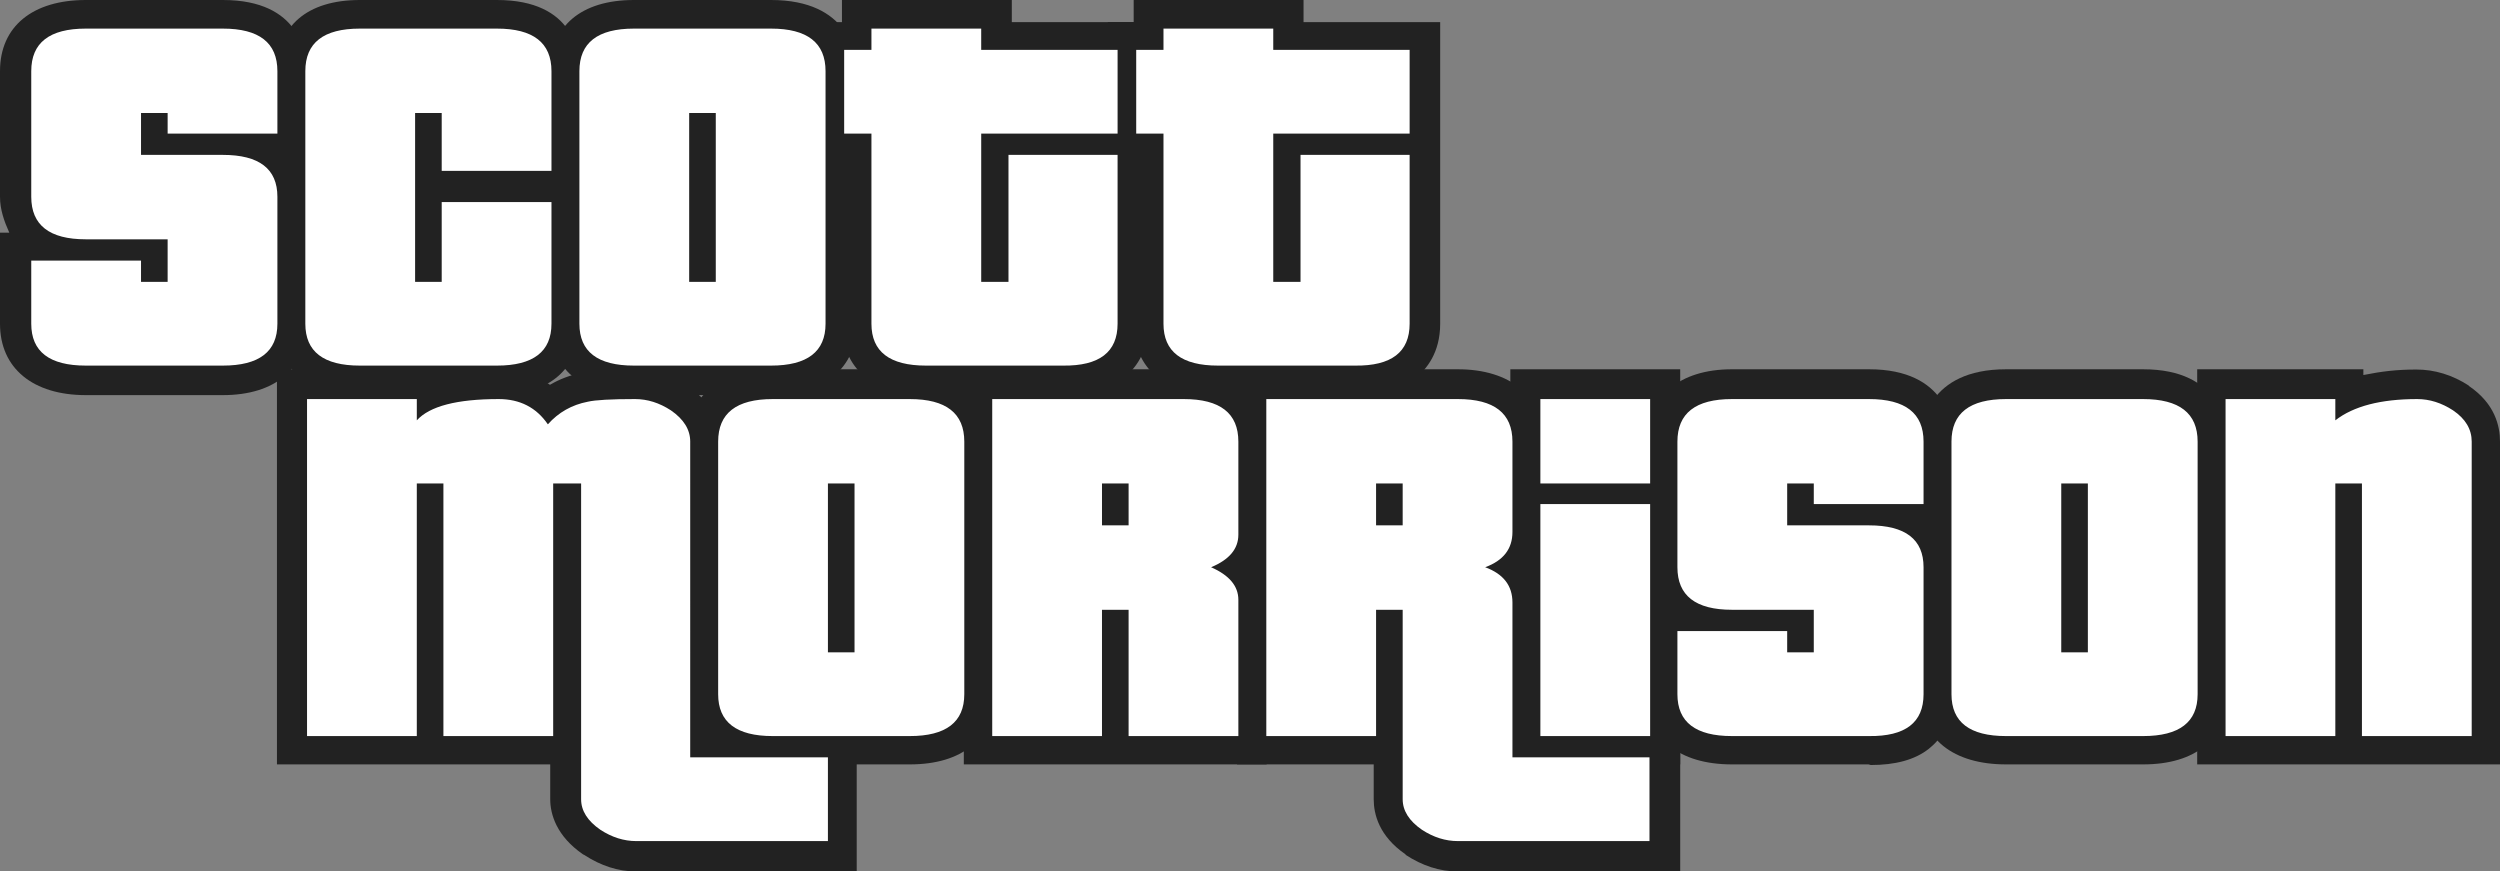 <?xml version="1.0" encoding="utf-8"?>
<!-- Generator: Adobe Illustrator 20.0.0, SVG Export Plug-In . SVG Version: 6.00 Build 0)  -->
<svg version="1.1" id="Layer_1" xmlns="http://www.w3.org/2000/svg" xmlns:xlink="http://www.w3.org/1999/xlink" x="0px" y="0px"
	 width="677px" height="236px" viewBox="0 0 677 236" enable-background="new 0 0 677 236" xml:space="preserve">
<rect x="0" y="0" width="677" height="236" fill="#808080" stroke="none"/>
<path fill="#222222" d="M595,207V100h45v1.556c5-0.996,9.065-1.488,14.361-1.488c4.924,0,9.77,1.467,14.202,4.361l0.002,0.079
	c7.068,4.796,8.435,10.848,8.435,15.08V207H595z"/>
<path fill="#222222" d="M543.234,207c-14.26,0-23.234-6.901-23.234-19.012v-68.4c0-4.579,2.104-19.588,23.234-19.588h37.11
	c21.13,0,22.655,15.009,22.655,19.588v68.4c0,12.11-8.396,19.012-22.655,19.012H543.234z"/>
<path fill="#222222" d="M506.03,207h-37.015c-14.26,0-23.016-6.901-23.016-19.012V163h2.297c-1.348-3-2.297-5.87-2.297-9.392
	v-34.021c0-12.223,8.756-19.588,23.016-19.588h37.11c21.13,0,22.874,15.009,22.874,19.588V145h-2.106
	c1.315,2,2.106,5.161,2.106,8.608v34.38c0,7.888-3.649,12.392-6.668,14.781c-3.824,3.026-9.136,4.398-15.735,4.398L506.03,207z"/>
<rect x="409" y="100" fill="#222222" width="46" height="107"/>
<path fill="#222222" d="M394.798,236c-4.926,0-9.671-1.583-14.104-4.478l-0.087-0.169c-7.178-4.947-8.607-10.873-8.607-14.925V207
	h-37V100h59.798c14.259,0,23.202,7.365,23.202,19.588v24.48c0,3.574-0.942,6.804-2.719,9.54c1.776,2.736,2.719,5.966,2.719,9.54V197
	h37v39H394.798z"/>
<path fill="#222222" d="M261,207V100h59.579C341.708,100,343,115.009,343,119.588v25.2c0,2.278-0.483,5.604-2.694,8.875
	c2.213,3.266,2.694,6.537,2.694,8.765V207H261z"/>
<path fill="#222222" d="M209.249,207C194.989,207,186,200.099,186,187.988v-68.4c0-12.223,8.989-19.588,23.249-19.588h37.111
	c21.13,0,22.641,15.009,22.641,19.588v68.4c0,12.11-8.381,19.012-22.641,19.012H209.249z"/>
<path fill="#222222" d="M172.319,236c-4.926,0-9.671-1.583-14.103-4.479l-0.348-0.167C150.69,226.406,149,220.48,149,216.428V207H75
	V100h46v1.315c4-0.839,8.627-1.247,14.093-1.247c5.287,0,9.941,1.409,13.842,4.132c2.604-1.532,5.461-2.615,8.581-3.237
	c1.881-0.424,5.278-0.895,14.45-0.895c4.924,0,9.664,1.467,14.097,4.361l0.212,0.114c7.176,4.949,8.725,10.913,8.725,15.045V197h37
	v39H172.319z"/>
<path fill="#222222" d="M329.807,107.005c-14.259,0-22.807-7.23-22.807-19.34V44h-7V6h7V0h46v6h37v81.665
	c0,7.888-3.736,12.392-6.755,14.781c-3.824,3.026-9.196,4.561-15.795,4.561L329.807,107.005z"/>
<path fill="#222222" d="M250.765,107.005c-14.259,0-22.765-7.23-22.765-19.34V44h-7V6h7V0h46v6h37v81.665
	c0,7.888-3.778,12.392-6.797,14.781c-3.824,3.027-9.196,4.561-15.795,4.561C288.407,107.007,250.765,107.005,250.765,107.005z"/>
<path fill="#222222" d="M171.674,107C157.415,107,149,99.775,149,87.665v-68.4C149,7.042,157.415,0,171.674,0h37.111
	C229.916,0,232,14.686,232,19.265v68.4c0,12.11-8.956,19.335-23.215,19.335H171.674z"/>
<path fill="#222222" d="M97.456,107C83.196,107,75,99.775,75,87.665v-68.4C75,7.042,83.196,0,97.456,0h37.11
	C155.696,0,157,14.686,157,19.265v68.4c0,12.11-8.175,19.335-22.434,19.335H97.456z"/>
<path fill="#222222" d="M23.236,107C8.977,107,0,99.775,0,87.665V63h2.517C1.17,60,0,56.806,0,53.285v-34.02
	C0,7.042,8.977,0,23.236,0h37.111C81.477,0,83,14.686,83,19.265V44h-1.886C82.429,47,83,49.838,83,53.285v34.38
	C83,99.775,74.606,107,60.347,107H23.236z"/>
<g>
	<g>
		<path fill="#FFFFFF" d="M60.347,7.745H23.236c-9.849,0-14.772,3.842-14.772,11.52v34.02c0,7.681,4.923,11.52,14.772,11.52h22.158
			v11.52h-7.206v-5.76H8.464v17.1c0,7.56,4.923,11.34,14.772,11.34h37.111c9.846,0,14.772-3.78,14.772-11.34v-34.38
			c0-7.56-4.926-11.34-14.772-11.34H38.189v-11.34h7.206v5.58h29.725v-16.92C75.119,11.587,70.193,7.745,60.347,7.745z
			 M97.455,99.005h37.111c9.846,0,14.772-3.78,14.772-11.34v-32.94h-29.725v21.6h-7.206v-45.72h7.206v15.66h29.725v-27
			c0-7.678-4.926-11.52-14.772-11.52H97.455c-9.849,0-14.772,3.842-14.772,11.52v68.4C82.683,95.225,87.606,99.005,97.455,99.005z
			 M171.674,99.005h37.111c9.846,0,14.772-3.78,14.772-11.34v-68.4c0-7.678-4.926-11.52-14.772-11.52h-37.111
			c-9.849,0-14.772,3.842-14.772,11.52v68.4C156.902,95.225,161.825,99.005,171.674,99.005z M186.627,30.605h7.206v45.72h-7.206
			V30.605z M235.985,87.665c0,7.56,4.923,11.34,14.772,11.34h37.111c9.846,0.118,14.772-3.659,14.772-11.34v-45.72h-29.544v34.38
			h-7.386v-40.14h36.931v-22.68H265.71v-5.76h-29.725v5.76h-7.386v22.68h7.386V87.665z M315.07,87.665
			c0,7.56,4.923,11.34,14.772,11.34h37.111c9.846,0.118,14.772-3.659,14.772-11.34v-45.72h-29.544v34.38h-7.386v-40.14h36.93v-22.68
			h-36.93v-5.76H315.07v5.76h-7.386v22.68h7.386V87.665z M186.911,119.588c0-3.24-1.742-6.058-5.224-8.46
			c-3.124-2.039-6.367-3.06-9.728-3.06c-6.485,0-10.75,0.242-12.79,0.72c-4.324,0.841-7.927,2.88-10.809,6.12
			c-3.124-4.559-7.566-6.84-13.331-6.84c-11.29,0-18.676,1.921-22.158,5.76v-5.76H83.145v91.26h29.725v-68.4h7.206v68.4H149.8v-68.4
			h7.566v85.5c0,3.119,1.74,5.878,5.224,8.28c3.122,2.039,6.364,3.06,9.728,3.06h51.883v-22.68h-37.291V119.588z M246.359,108.068
			h-37.111c-9.849,0-14.772,3.842-14.772,11.52v68.4c0,7.56,4.923,11.34,14.772,11.34h37.111c9.846,0,14.772-3.78,14.772-11.34
			v-68.4C261.131,111.91,256.206,108.068,246.359,108.068z M231.407,176.648h-7.206v-45.72h7.206V176.648z M320.578,108.068h-51.883
			v91.26h29.724v-34.2h7.206v34.2h29.725v-36.9c0-3.718-2.463-6.66-7.386-8.82c4.923-2.039,7.386-4.978,7.386-8.82v-25.2
			C335.351,111.91,330.425,108.068,320.578,108.068z M305.626,142.268h-7.206v-11.34h7.206V142.268z M409.57,163.148
			c0-4.559-2.463-7.74-7.386-9.54c4.923-1.8,7.386-4.978,7.386-9.54v-24.48c0-7.678-4.926-11.52-14.772-11.52h-51.883v91.26h29.725
			v-34.2h7.206v51.3c0,3.119,1.74,5.878,5.224,8.28c3.122,2.039,6.364,3.06,9.728,3.06h51.883v-22.68H409.57V163.148z
			 M379.845,142.268h-7.206v-11.34h7.206V142.268z M417.134,130.928h29.725v-22.86h-29.725V130.928z M417.134,199.328h29.725v-62.82
			h-29.725V199.328z M506.126,108.068h-37.111c-9.849,0-14.772,3.842-14.772,11.52v34.02c0,7.681,4.923,11.52,14.772,11.52h22.158
			v11.52h-7.206v-5.76h-29.725v17.1c0,7.56,4.923,11.34,14.772,11.34h37.111c9.846,0.118,14.772-3.659,14.772-11.34v-34.38
			c0-7.56-4.926-11.34-14.772-11.34h-22.158v-11.34h7.206v5.58h29.725v-16.92C520.898,111.91,515.972,108.068,506.126,108.068z
			 M580.345,108.068h-37.111c-9.849,0-14.772,3.842-14.772,11.52v68.4c0,7.56,4.923,11.34,14.772,11.34h37.111
			c9.846,0,14.772-3.78,14.772-11.34v-68.4C595.117,111.91,590.191,108.068,580.345,108.068z M565.393,176.648h-7.206v-45.72h7.206
			V176.648z M664.292,111.128c-3.125-2.039-6.367-3.06-9.728-3.06c-9.849,0-17.235,1.921-22.158,5.76v-5.76h-29.725v91.26h29.725
			v-68.4h7.206v68.4h29.724v-79.74C669.336,116.23,667.653,113.409,664.292,111.128z"/>
	</g>
</g>
<g>
</g>
<g>
</g>
<g>
</g>
<g>
</g>
<g>
</g>
<g>
</g>
<g>
</g>
<g>
</g>
<g>
</g>
<g>
</g>
<g>
</g>
<g>
</g>
<g>
</g>
<g>
</g>
<g>
</g>
</svg>

